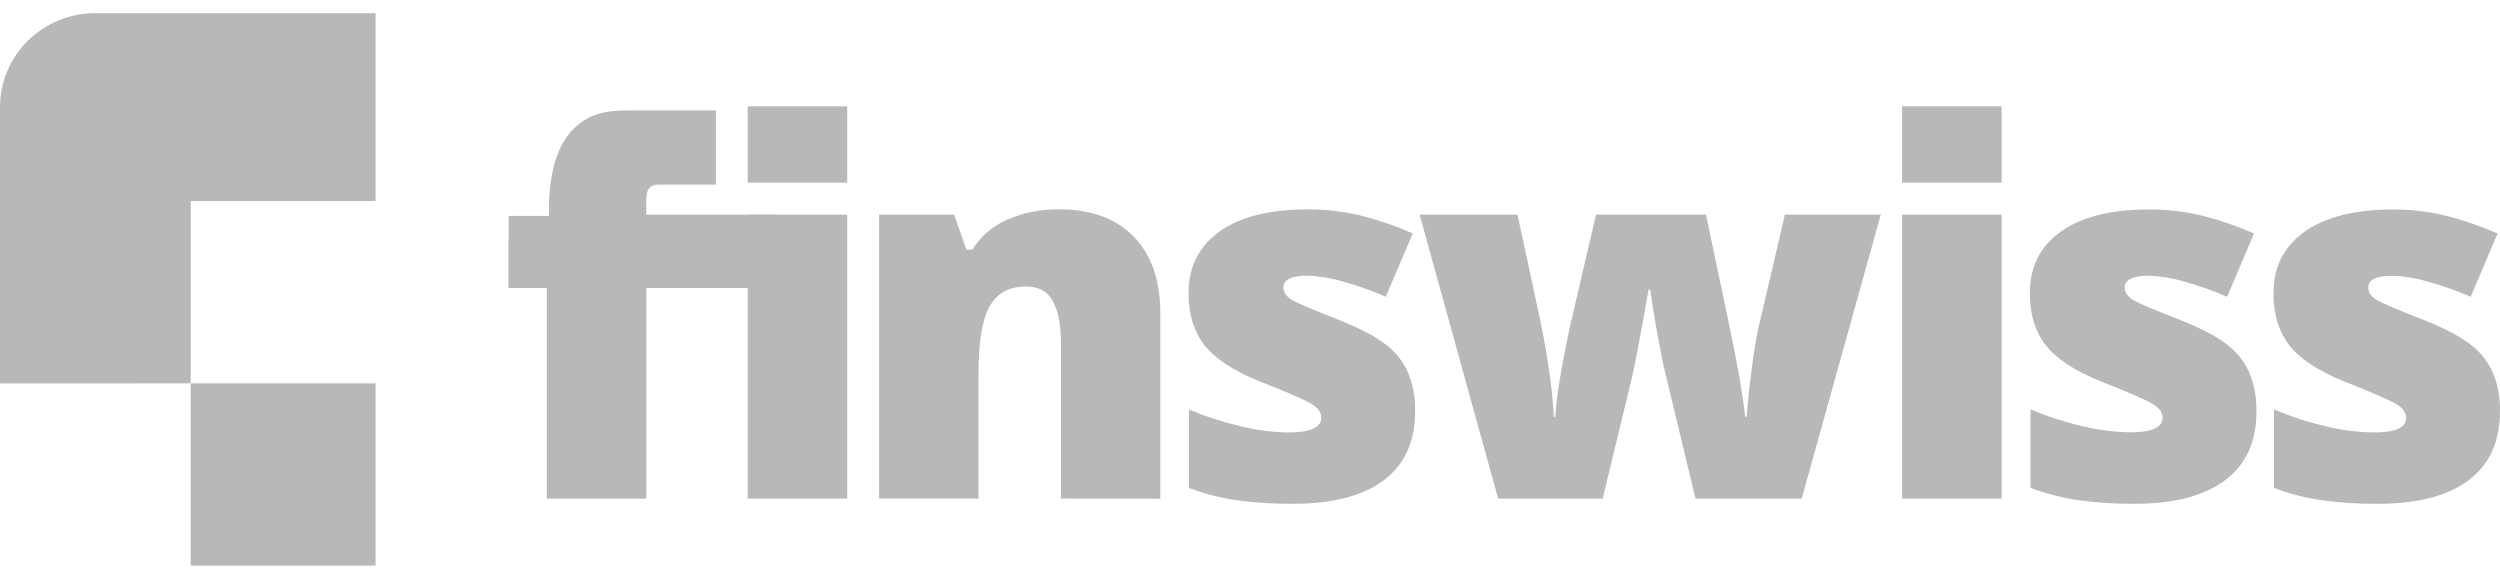 <svg width="95" height="22" viewBox="0 0 95 22" fill="none" xmlns="http://www.w3.org/2000/svg">
<g clip-path="url(#clip0_1002_27847)">
<path fill-rule="evenodd" clip-rule="evenodd" d="M29.464 10.945H24.56V18.946H20.78V10.945H19.332V9.117L20.859 8.203V8.022C20.859 6.597 21.152 5.576 21.743 4.952C22.354 4.305 23.042 4.195 23.873 4.195H27.202V7.014H25.055C24.536 7.014 24.557 7.367 24.557 7.869V8.158H29.464V10.948V10.945Z" fill="#B8B8B8"/>
<path fill-rule="evenodd" clip-rule="evenodd" d="M32.194 18.946H28.414V8.155H32.194V18.946Z" fill="#B8B8B8"/>
<path fill-rule="evenodd" clip-rule="evenodd" d="M40.316 18.945V13.058C40.316 12.34 40.211 11.8 40.003 11.432C39.795 11.065 39.456 10.886 38.99 10.886C38.354 10.886 37.893 11.136 37.608 11.637C37.323 12.138 37.181 12.999 37.183 14.22V18.945H33.406V8.155H36.253L36.724 9.484H36.949C37.266 8.977 37.733 8.578 38.287 8.34C38.907 8.075 39.578 7.943 40.254 7.955C41.465 7.955 42.408 8.301 43.084 8.992C43.759 9.684 44.095 10.662 44.093 11.928V18.951L40.316 18.945Z" fill="#B8B8B8"/>
<path fill-rule="evenodd" clip-rule="evenodd" d="M53.775 15.628C53.775 16.783 53.376 17.658 52.578 18.253C51.779 18.848 50.631 19.145 49.134 19.144C48.427 19.151 47.72 19.108 47.019 19.014C46.391 18.923 45.775 18.765 45.182 18.543V15.56C45.804 15.825 46.449 16.035 47.108 16.188C47.72 16.342 48.347 16.425 48.979 16.435C49.798 16.43 50.207 16.243 50.207 15.873C50.207 15.68 50.092 15.512 49.865 15.366C49.637 15.219 48.971 14.923 47.869 14.494C46.866 14.087 46.164 13.626 45.764 13.109C45.364 12.592 45.164 11.936 45.164 11.141C45.164 10.136 45.56 9.355 46.345 8.796C47.129 8.237 48.242 7.957 49.676 7.957C50.362 7.953 51.046 8.032 51.712 8.191C52.388 8.363 53.047 8.59 53.684 8.87L52.661 11.276C52.145 11.05 51.613 10.861 51.069 10.71C50.624 10.573 50.162 10.494 49.696 10.476C49.079 10.476 48.77 10.626 48.77 10.925C48.77 11.106 48.878 11.266 49.093 11.396C49.307 11.526 49.934 11.79 50.962 12.19C51.728 12.502 52.298 12.805 52.675 13.104C53.038 13.382 53.324 13.746 53.507 14.162C53.697 14.629 53.787 15.129 53.773 15.632L53.775 15.628Z" fill="#B8B8B8"/>
<path fill-rule="evenodd" clip-rule="evenodd" d="M64.428 18.946L63.193 13.803L62.901 12.252L62.705 11.001H62.649C62.333 12.776 62.119 13.899 62.009 14.369L60.901 18.948H56.93L53.945 8.155H57.665L58.556 12.297C58.84 13.719 59.003 14.899 59.044 15.839H59.103C59.12 15.254 59.297 14.143 59.635 12.506L60.65 8.155H64.827L65.754 12.564C66.047 13.966 66.235 15.059 66.314 15.835H66.371C66.41 15.354 66.468 14.753 66.566 14.03C66.63 13.448 66.728 12.87 66.859 12.298L67.826 8.155H71.47L68.465 18.946H64.425H64.428Z" fill="#B8B8B8"/>
<path fill-rule="evenodd" clip-rule="evenodd" d="M76.062 18.946H72.281V8.155H76.062V18.946Z" fill="#B8B8B8"/>
<path fill-rule="evenodd" clip-rule="evenodd" d="M85.746 15.628C85.746 16.783 85.347 17.658 84.548 18.253C83.75 18.848 82.603 19.145 81.107 19.144C80.401 19.149 79.696 19.105 78.997 19.01C78.369 18.919 77.753 18.761 77.159 18.538V15.556C77.781 15.82 78.426 16.031 79.085 16.184C79.695 16.336 80.32 16.418 80.948 16.428C81.767 16.428 82.177 16.244 82.176 15.875C82.176 15.683 82.061 15.515 81.832 15.368C81.604 15.222 80.939 14.926 79.838 14.497C78.835 14.09 78.133 13.628 77.733 13.111C77.333 12.594 77.133 11.938 77.133 11.144C77.133 10.139 77.526 9.357 78.314 8.799C79.101 8.241 80.211 7.961 81.645 7.96C82.331 7.956 83.014 8.034 83.681 8.194C84.357 8.365 85.017 8.593 85.654 8.873L84.631 11.278C84.115 11.052 83.582 10.863 83.038 10.713C82.593 10.575 82.131 10.497 81.666 10.479C81.049 10.479 80.74 10.628 80.74 10.927C80.74 11.109 80.848 11.269 81.062 11.399C81.277 11.529 81.904 11.792 82.932 12.193C83.697 12.504 84.268 12.807 84.645 13.107C85.007 13.385 85.293 13.749 85.475 14.165C85.666 14.631 85.757 15.132 85.743 15.635L85.746 15.628Z" fill="#B8B8B8"/>
<path fill-rule="evenodd" clip-rule="evenodd" d="M94.999 15.628C94.999 16.783 94.6 17.658 93.802 18.253C93.004 18.848 91.857 19.145 90.361 19.144C89.654 19.151 88.948 19.108 88.248 19.014C87.62 18.923 87.004 18.765 86.41 18.542V15.56C87.032 15.824 87.677 16.035 88.336 16.188C88.948 16.342 89.575 16.424 90.206 16.434C91.025 16.434 91.434 16.25 91.434 15.882C91.434 15.69 91.319 15.521 91.09 15.375C90.862 15.229 90.196 14.932 89.096 14.503C88.093 14.097 87.391 13.635 86.991 13.118C86.591 12.601 86.391 11.945 86.391 11.15C86.391 10.145 86.784 9.364 87.571 8.806C88.359 8.248 89.468 7.966 90.901 7.96C91.586 7.956 92.27 8.034 92.936 8.194C93.612 8.365 94.272 8.593 94.909 8.873L93.886 11.278C93.369 11.052 92.837 10.863 92.293 10.713C91.848 10.575 91.386 10.497 90.921 10.479C90.304 10.479 89.995 10.628 89.994 10.927C89.994 11.109 90.103 11.269 90.317 11.399C90.532 11.529 91.159 11.792 92.187 12.192C92.952 12.504 93.523 12.807 93.9 13.107C94.262 13.385 94.547 13.749 94.73 14.165C94.921 14.629 95.013 15.127 94.999 15.628Z" fill="#B8B8B8"/>
<path d="M20.855 8.204H19.328V10.945H20.855V8.204Z" fill="#B8B8B8"/>
<path d="M32.194 4.04H28.414V6.941H32.194V4.04Z" fill="#B8B8B8"/>
<path d="M76.062 4.04H72.281V6.941H76.062V4.04Z" fill="#B8B8B8"/>
<path fill-rule="evenodd" clip-rule="evenodd" d="M0 14.57V4.07C0 3.123 0.382 2.215 1.061 1.546C1.74 0.876 2.661 0.5 3.621 0.5H14.272V7.64H7.246V14.567H14.272V21.494H7.246V14.567L0 14.57Z" fill="#B8B8B8"/>
</g>
<defs>
<clipPath id="clip0_1002_27847">
<rect width="95" height="21" fill="white" transform="translate(0 0.5)"/>
</clipPath>
</defs>
</svg>
